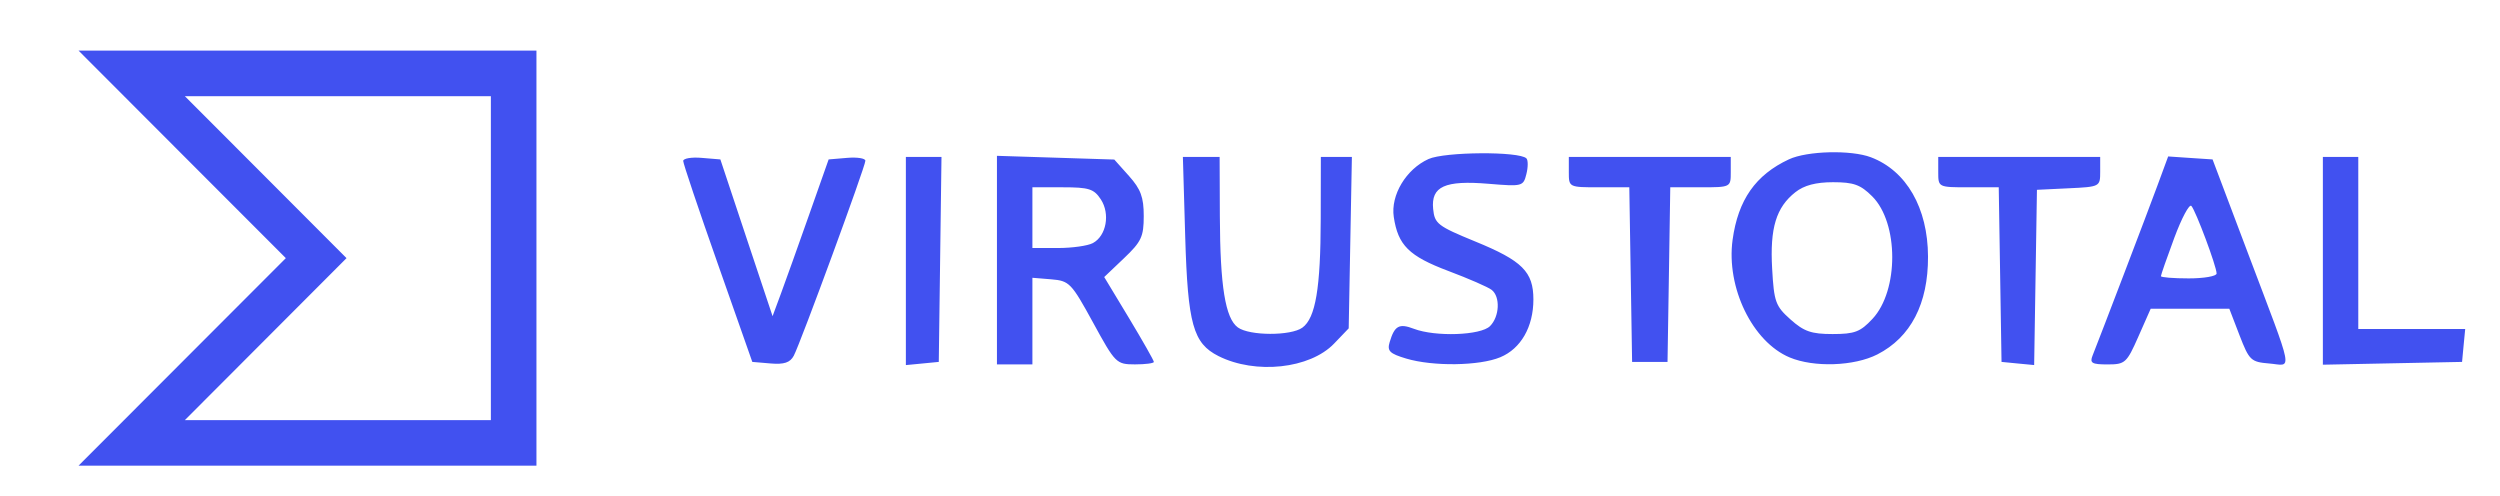 <?xml version="1.0" encoding="UTF-8"?>
<svg xmlns="http://www.w3.org/2000/svg" xmlns:xlink="http://www.w3.org/1999/xlink" width="252px" height="50px" viewBox="0 0 252 50" version="1.1">
<g id="surface1">
<path style=" stroke:none;fill-rule:evenodd;fill:rgb(25.49%,31.765%,94.118%);fill-opacity:1;" d="M 18.363 15.562 L 28.812 26.02 L 18.363 36.48 L 7.918 46.938 L 54.074 46.938 L 54.074 5.102 L 7.918 5.102 L 18.363 15.562 M 26.781 17.855 L 34.93 26.02 L 18.633 42.348 L 49.48 42.348 L 49.48 9.695 L 18.633 9.695 L 26.781 17.855 M 143.992 16.031 C 141.734 17.055 140.164 19.672 140.492 21.867 C 140.918 24.723 142.027 25.82 146 27.316 C 148.047 28.086 150.008 28.941 150.359 29.219 C 151.246 29.91 151.156 31.91 150.195 32.871 C 149.258 33.809 144.699 33.969 142.527 33.145 C 141.031 32.574 140.578 32.82 140.078 34.484 C 139.809 35.379 140.07 35.641 141.738 36.141 C 144.445 36.953 149.133 36.887 151.234 36.008 C 153.309 35.145 154.566 32.941 154.566 30.184 C 154.566 27.395 153.449 26.281 148.699 24.34 C 144.918 22.789 144.609 22.551 144.461 21.062 C 144.238 18.789 145.641 18.156 150.062 18.527 C 153.449 18.809 153.551 18.785 153.859 17.547 C 154.035 16.852 154.039 16.137 153.863 15.965 C 153.141 15.242 145.621 15.293 143.992 16.031 M 180.328 16.059 C 176.961 17.629 175.199 20.148 174.645 24.176 C 173.988 28.98 176.652 34.465 180.402 36.031 C 182.848 37.055 186.902 36.914 189.234 35.727 C 192.605 34.004 194.363 30.617 194.344 25.867 C 194.328 20.961 192.172 17.211 188.586 15.852 C 186.586 15.094 182.16 15.207 180.328 16.059 M 68.867 16.227 C 68.867 16.484 70.434 21.148 72.352 26.586 L 75.832 36.48 L 77.672 36.637 C 79.039 36.754 79.641 36.551 80.012 35.859 C 80.68 34.609 87.23 16.773 87.23 16.203 C 87.23 15.957 86.398 15.824 85.379 15.914 L 83.527 16.07 L 81.547 21.684 C 80.461 24.77 79.188 28.324 78.723 29.582 L 77.875 31.871 L 75.242 23.973 L 72.613 16.07 L 70.738 15.914 C 69.711 15.824 68.867 15.965 68.867 16.227 M 91.312 26.309 L 91.312 36.801 L 92.969 36.641 L 94.629 36.48 L 94.902 15.816 L 91.312 15.816 L 91.312 26.309 M 100.492 26.219 L 100.492 36.734 L 104.066 36.734 L 104.066 28 L 105.973 28.156 C 107.793 28.309 107.992 28.516 110.184 32.52 C 112.426 36.625 112.527 36.723 114.395 36.73 C 115.445 36.73 116.309 36.621 116.309 36.48 C 116.309 36.34 115.184 34.359 113.809 32.074 L 111.305 27.926 L 113.297 26.031 C 115.055 24.359 115.289 23.859 115.289 21.77 C 115.289 19.879 114.988 19.07 113.805 17.742 L 112.32 16.082 L 100.492 15.707 L 100.492 26.219 M 119.469 23.852 C 119.73 32.688 120.266 34.602 122.82 35.891 C 126.551 37.766 132.039 37.176 134.477 34.633 L 135.949 33.098 L 136.27 15.816 L 133.141 15.816 L 133.129 22.066 C 133.117 29.043 132.609 32.055 131.285 33.023 C 130.125 33.871 125.941 33.859 124.773 33.004 C 123.512 32.082 122.988 28.852 122.961 21.812 L 122.938 15.816 L 119.234 15.816 L 119.469 23.852 M 158.137 17.348 C 158.137 18.879 158.141 18.879 161.188 18.879 L 164.234 18.879 L 164.516 36.48 L 168.086 36.48 L 168.227 27.68 L 168.363 18.879 L 171.414 18.879 C 174.461 18.879 174.461 18.879 174.461 17.348 L 174.461 15.816 L 158.137 15.816 L 158.137 17.348 M 195.375 17.348 C 195.375 18.879 195.379 18.879 198.426 18.879 L 201.473 18.879 L 201.754 36.48 L 203.398 36.641 L 205.043 36.797 L 205.324 19.133 L 208.512 18.98 C 211.668 18.832 211.699 18.812 211.699 17.324 L 211.699 15.816 L 195.375 15.816 L 195.375 17.348 M 217.461 18.727 C 216.445 21.488 211.723 33.855 210.93 35.844 C 210.629 36.594 210.863 36.734 212.438 36.734 C 214.211 36.734 214.371 36.594 215.547 33.93 L 216.789 31.121 L 224.715 31.121 L 225.746 33.801 C 226.723 36.328 226.891 36.488 228.746 36.641 C 231.09 36.836 231.324 38.047 226.59 25.512 L 223.027 16.07 L 220.789 15.922 L 218.551 15.77 L 217.461 18.727 M 234.145 26.289 L 234.145 36.762 L 248.176 36.48 L 248.332 34.82 L 248.492 33.164 L 237.715 33.164 L 237.715 15.816 L 234.145 15.816 L 234.145 26.289 M 180.977 19.371 C 179.035 20.898 178.398 22.988 178.633 27.09 C 178.82 30.43 178.973 30.855 180.484 32.203 C 181.84 33.414 182.586 33.672 184.723 33.672 C 186.945 33.672 187.52 33.457 188.746 32.141 C 191.414 29.285 191.398 22.473 188.723 19.797 C 187.543 18.617 186.852 18.367 184.773 18.367 C 183.039 18.367 181.852 18.68 180.977 19.371 M 104.066 21.938 L 104.066 25 L 106.648 25 C 108.07 25 109.652 24.777 110.16 24.504 C 111.52 23.777 111.922 21.562 110.965 20.098 C 110.266 19.035 109.766 18.879 107.113 18.879 L 104.066 18.879 L 104.066 21.938 M 219.168 23.977 C 218.426 25.977 217.82 27.711 217.82 27.836 C 217.82 27.961 219.086 28.062 220.629 28.062 C 222.172 28.062 223.434 27.84 223.434 27.57 C 223.434 26.863 221.336 21.25 220.891 20.758 C 220.684 20.531 219.91 21.98 219.168 23.977 "/>
</g>
</svg>
